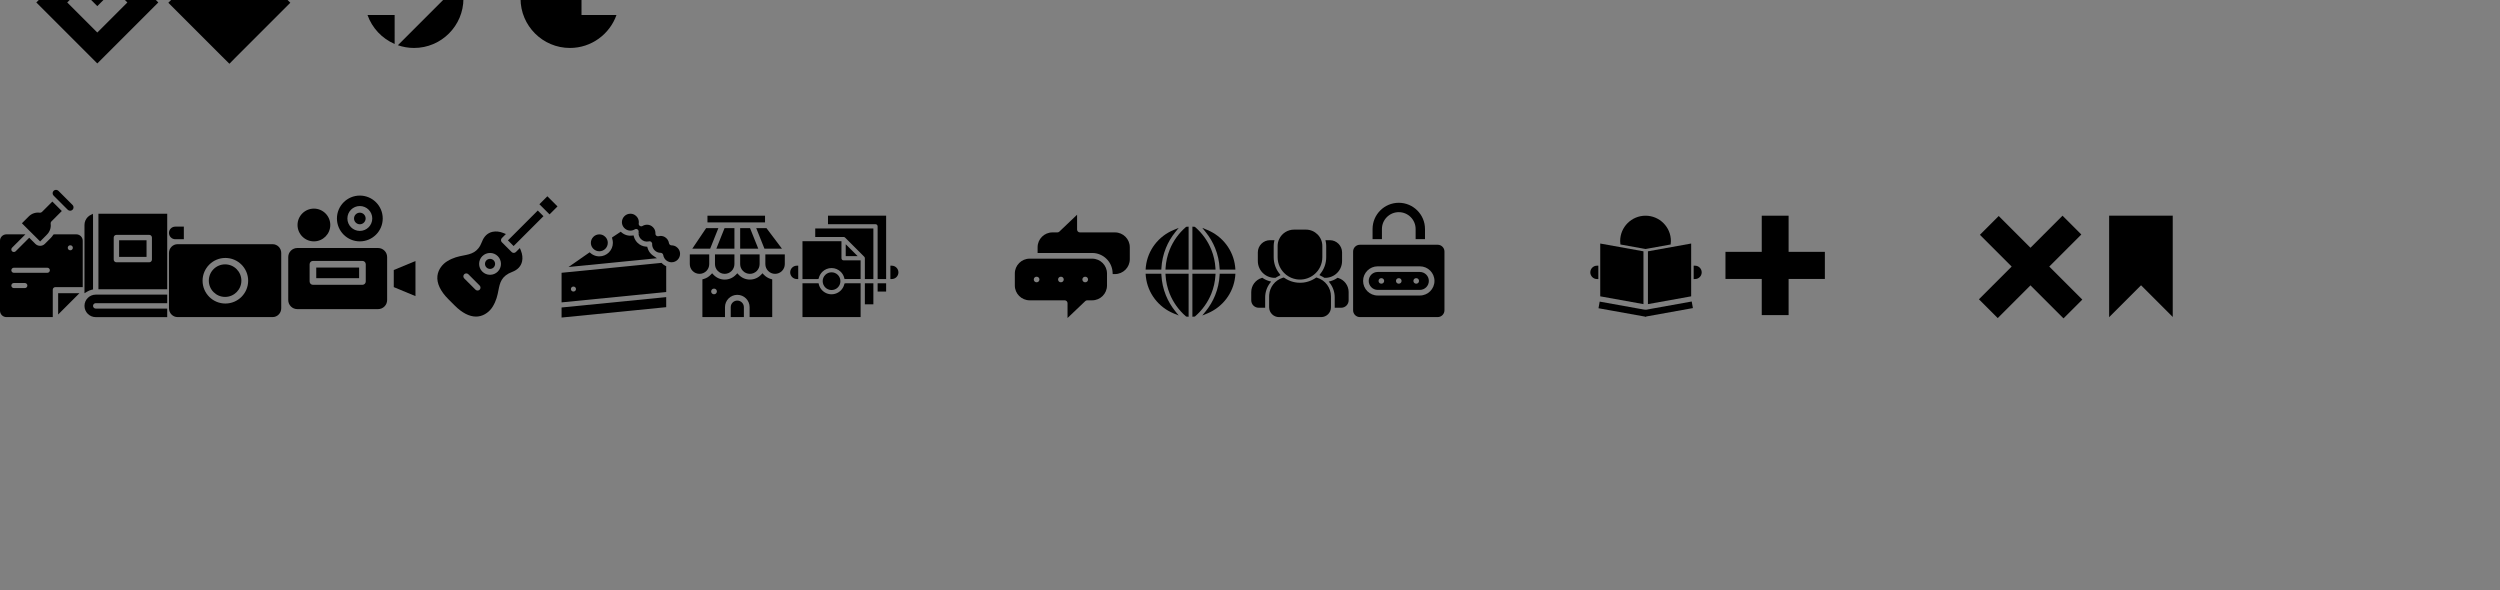 <?xml version="1.0" encoding="utf-8"?>
<!-- Generator: Adobe Illustrator 15.0.2, SVG Export Plug-In . SVG Version: 6.00 Build 0)  -->
<!DOCTYPE svg PUBLIC "-//W3C//DTD SVG 1.1//EN" "http://www.w3.org/Graphics/SVG/1.1/DTD/svg11.dtd">
<svg version="1.1" id="Ebene_1" xmlns="http://www.w3.org/2000/svg" xmlns:xlink="http://www.w3.org/1999/xlink" x="0px" y="0px"
	 width="2515.257px" height="593.705px" viewBox="0 0 2515.257 593.705" enable-background="new 0 0 2515.257 593.705"
	 xml:space="preserve">
<rect x="0" y="0" width="2515.257" height="593.705" fill="#808080" stroke="none"/>
<g>
	<path d="M171.801,238.764c1.206,1.239,2.815,1.923,4.533,1.923h8.631v-12.67h-8.631c-1.699,0-3.292,0.657-4.483,1.85l-0.003,0.001
		c-1.182,1.183-1.834,2.763-1.847,4.458l0.004,0.197C170.051,236.113,170.683,237.609,171.801,238.764z"/>
	<g>
		<g>
			<path d="M274.254,245.678h-95.562c-4.799,0-8.691,3.96-8.691,8.846v55.651c0,4.885,3.895,8.845,8.691,8.845h95.562
				c4.803,0,8.692-3.96,8.692-8.845v-55.652C282.946,249.638,279.055,245.678,274.254,245.678z M226.743,305.382
				c-12.665,0-22.931-10.266-22.931-22.93s10.266-22.935,22.931-22.935c12.663,0,22.929,10.271,22.929,22.935
				C249.671,295.118,239.406,305.382,226.743,305.382z"/>
		</g>
	</g>
	<circle cx="226.473" cy="282.35" r="16.378"/>
</g>
<g>
	<path d="M380.38,311.003c5.021,0,9.111-4.084,9.111-9.109V258.64c0-5.024-4.087-9.113-9.111-9.113h-81.269
		c-5.025,0-9.111,4.089-9.111,9.113v43.254c0,5.025,4.087,9.109,9.111,9.109H380.38L380.38,311.003z M311.502,283.214v-17.365
		c0-1.846,1.498-3.342,3.34-3.342h49.809c1.839,0,3.342,1.498,3.342,3.342v17.365c0,1.844-1.502,3.339-3.342,3.339h-49.808
		C313.001,286.553,311.502,285.058,311.502,283.214z"/>
	<polygon points="396.174,288.864 418,297.919 418,262.607 396.174,271.667 	"/>
	<path d="M315.824,209.884c-9.088,0-16.479,7.392-16.479,16.483c0,9.082,7.392,16.474,16.479,16.474
		c9.086,0,16.479-7.392,16.479-16.474C332.303,217.275,324.91,209.884,315.824,209.884z"/>
	<path d="M362.025,196.766c-12.704,0-23.035,10.339-23.035,23.043c0,12.702,10.333,23.038,23.035,23.038
		c12.707,0,23.041-10.336,23.041-23.038C385.065,207.104,374.73,196.766,362.025,196.766z M362.025,232.331
		c-6.905,0-12.518-5.62-12.518-12.523c0-6.908,5.613-12.523,12.518-12.523c6.903,0,12.519,5.615,12.519,12.523
		C374.544,226.711,368.927,232.331,362.025,232.331z"/>
	<path d="M362.025,213.967c3.225,0,5.841,2.612,5.841,5.841c0,3.226-2.616,5.836-5.841,5.836s-5.841-2.61-5.841-5.836
		C356.183,216.579,358.8,213.967,362.025,213.967z"/>
	<rect x="318.183" y="269.188" width="43.123" height="10.688"/>
</g>
<g>
	<path d="M83.24,242.208c0-3.548-2.885-6.434-6.435-6.434H54.783l-0.935,0.124l-0.654,0.873c-0.234,0.352-0.485,0.697-0.746,1.032
		l-0.332,0.439c-0.381,0.462-0.785,0.911-1.222,1.341l-5.751,5.756c-0.322,0.323-0.681,0.615-1.075,0.87
		c-0.104,0.045-0.202,0.098-0.345,0.183c-0.267,0.153-0.526,0.312-0.812,0.431c-0.124,0.046-0.25,0.077-0.379,0.11l-0.62,0.184
		c-0.085,0.024-0.166,0.059-0.251,0.077c-0.166,0.028-0.334,0.035-0.501,0.045l-0.604,0.057c-0.063,0.01-0.128,0.021-0.191,0.021
		H40.29c-0.306-0.006-0.605-0.059-0.906-0.097c-0.104-0.013-0.214-0.022-0.322-0.025c-0.325-0.062-0.644-0.177-0.958-0.286
		c-0.104-0.036-0.208-0.065-0.295-0.078c-0.33-0.139-0.644-0.319-0.954-0.502l-0.229-0.117c-0.381-0.248-0.737-0.538-1.061-0.854
		l-6.165-6.171l-13.637,13.637c-0.97,0.964-2.652,0.964-3.622,0c-0.997-1.003-0.997-2.625,0-3.621l13.421-13.426H6.432
		c-3.546,0-6.432,2.887-6.432,6.437v70.376c0,3.547,2.884,6.434,6.435,6.434h46.654v-27.585c0-1.414,1.153-2.56,2.563-2.56H83.24
		V242.208z M73.294,249.298c0,0.668-0.277,1.329-0.766,1.812c-0.941,0.941-2.667,0.941-3.625-0.013
		c-0.462-0.449-0.736-1.125-0.736-1.802s0.274-1.341,0.75-1.814v-0.003c0.462-0.462,1.133-0.695,1.807-0.695
		c0.671,0,1.342,0.232,1.807,0.698C73.014,247.969,73.294,248.627,73.294,249.298z M11.394,271.921c0-1.414,1.146-2.563,2.562-2.563
		H47.6c1.407,0,2.562,1.149,2.562,2.563c0,1.41-1.153,2.559-2.562,2.559H13.955C12.543,274.479,11.394,273.331,11.394,271.921z
		 M13.955,284.726h11.019c1.41,0,2.561,1.146,2.561,2.562c0,1.416-1.146,2.562-2.561,2.562H13.955c-1.412,0-2.562-1.146-2.562-2.562
		C11.394,285.872,12.543,284.726,13.955,284.726z"/>
	<path d="M70.564,212.026c0.913,0,1.771-0.354,2.414-1c0.87-0.87,1-1.886,1-2.413c0-0.53-0.13-1.551-1-2.417l-14.215-14.219
		c-1.293-1.284-3.54-1.284-4.83,0.006c-1.329,1.329-1.329,3.494-0.003,4.826l14.219,14.22
		C68.793,211.671,69.653,212.026,70.564,212.026z"/>
	<path d="M22.055,224.637l18.332,18.297l6.896-6.979c1.107-1.092,1.987-2.36,2.615-3.766c0.785-1.703,1.186-3.515,1.186-5.396
		c0-0.597-0.042-1.211-0.127-1.833c-0.108-0.789,0.16-1.601,0.726-2.16l10.494-10.499l-9.521-9.511l-10.501,10.486
		c-0.57,0.567-1.358,0.83-2.159,0.724c-4.015-0.566-8.095,0.788-10.995,3.675L22.055,224.637z"/>
	<polygon points="79.9,295.019 58.5,295.019 58.5,316.417 	"/>
</g>
<g>
	<path d="M99.027,291.011h69.214v-75.994H99.027V291.011z M152.861,239.014v22.159c0,1.496-1.219,2.718-2.717,2.718h-33.021
		c-1.497,0-2.715-1.222-2.715-2.718v-22.159c0-1.495,1.219-2.715,2.715-2.715h33.021C151.643,236.3,152.861,237.516,152.861,239.014
		z"/>
	<rect x="119.838" y="241.73" width="27.596" height="16.728"/>
	<path d="M93.598,291.19v-73.164l-0.15-2.962l-2.673,1.45c-0.186,0.093-0.364,0.188-0.608,0.342
		c-0.104,0.062-0.205,0.125-0.304,0.193c-0.525,0.365-1.019,0.771-1.464,1.208c-0.074,0.071-0.146,0.15-0.257,0.274
		c-0.371,0.392-0.711,0.806-1.041,1.265c-0.088,0.124-0.183,0.249-0.267,0.381c-0.379,0.586-0.682,1.144-0.918,1.698
		c-0.037,0.083-0.063,0.166-0.086,0.229c-0.207,0.52-0.378,1.062-0.522,1.683c-0.038,0.166-0.074,0.331-0.107,0.507
		c-0.136,0.759-0.2,1.4-0.2,2.033v68.71l2.739-1.646c1.401-0.843,2.914-1.468,4.49-1.857L93.598,291.19z"/>
	<path d="M85,307.749c0,6.232,5.075,11.312,11.312,11.312h71.929v-8.599H96.312c-1.497,0-2.713-1.224-2.713-2.717
		c0-1.494,1.217-2.721,2.713-2.721h71.929v-8.597H96.312C90.075,296.438,85,301.513,85,307.749z"/>
</g>
<rect x="524.746" y="208.565" transform="matrix(0.707 0.707 -0.707 0.707 317.518 -306.652)" width="8.083" height="42.496"/>
<rect x="544.678" y="200.97" transform="matrix(0.707 0.707 -0.707 0.707 307.693 -329.7)" width="14.438" height="11.324"/>
<path d="M523.041,249.543l-4.062,4.062c-1.116,1.111-3.059,1.111-4.175,0l-9.894-9.892c-0.556-0.556-0.861-1.3-0.861-2.089
	c0-0.788,0.308-1.532,0.861-2.089l4.078-4.078l-2.762-1.111c-3.557-1.436-7.354-1.83-10.646-1.119
	c-4.908,1.065-8.574,4.48-10.603,9.881c-4.164,11.106-11.167,12.475-18.584,13.921c-5.102,1-10.377,2.029-16.644,5.929
	c-4.146,2.576-8.854,7.76-9.639,14.594c-0.844,7.311,2.936,15.391,10.919,23.385l6.551,6.543
	c7.259,7.261,14.588,11.039,21.331,11.039c0.688,0,1.372-0.037,2.052-0.121c6.832-0.778,12.018-5.489,14.595-9.637
	c3.896-6.268,4.925-11.541,5.922-16.643c1.452-7.414,2.819-14.418,13.921-18.582c5.404-2.027,8.819-5.695,9.879-10.604
	c0.717-3.28,0.312-7.059-1.13-10.632L523.041,249.543z M500.802,273.255c-2.072,2.07-4.832,3.215-7.771,3.215
	c-2.939,0-5.696-1.143-7.771-3.215c-2.074-2.068-3.216-4.828-3.216-7.771c0-2.942,1.142-5.699,3.216-7.77
	c2.14-2.141,4.957-3.21,7.771-3.21c2.814,0,5.626,1.066,7.771,3.208C505.08,261.999,505.08,268.974,500.802,273.255z
	 M483.449,289.382c0,0.785-0.308,1.524-0.859,2.09c-1.118,1.109-3.062,1.109-4.181,0l-11.361-11.365
	c-1.149-1.153-1.149-3.026,0-4.178c0.56-0.557,1.3-0.863,2.089-0.863c0.789,0,1.529,0.31,2.089,0.863l11.364,11.365
	C483.141,287.853,483.449,288.593,483.449,289.382z"/>
<path d="M489.436,261.892c-0.959,0.961-1.486,2.238-1.486,3.594c0,1.359,0.527,2.634,1.489,3.595
	c0.989,0.985,2.289,1.479,3.59,1.479c1.301,0,2.604-0.49,3.599-1.479c1.979-1.979,1.977-5.209-0.005-7.188
	C494.703,259.977,491.354,259.977,489.436,261.892z"/>
<path d="M657.04,257.152l-0.709-0.532c-0.529-0.417-0.946-0.78-1.346-1.178c-0.367-0.353-0.794-0.846-1.204-1.404
	c-0.161-0.214-0.341-0.461-0.503-0.702c-0.808-1.209-1.398-2.529-1.785-3.936l-0.315-1.171l-1.21-0.084
	c-3.271-0.221-6.347-1.632-8.688-3.992c-0.371-0.352-0.793-0.847-1.199-1.397c-0.166-0.221-0.349-0.468-0.511-0.709
	c-0.78-1.164-1.364-2.434-1.743-3.785l-0.396-1.418l-1.457,0.182c-0.991,0.127-2.016,0.141-3.033,0.046l-0.406-0.055
	c-0.285-0.037-0.565-0.072-0.854-0.127l-0.468-0.104c-0.251-0.059-0.51-0.117-0.757-0.188c-0.15-0.045-0.307-0.092-0.485-0.153
	c-0.233-0.077-0.475-0.158-0.713-0.257c-0.158-0.062-0.318-0.13-0.475-0.194c-0.229-0.102-0.454-0.208-0.687-0.326
	c-0.146-0.075-0.298-0.148-0.438-0.229c-0.229-0.126-0.446-0.265-0.794-0.48l-0.292-0.186c-0.231-0.159-0.456-0.332-0.683-0.511
	l-1.384-1.115l-7.832,5.16l-0.939,0.646l0.211,1.118l0.053,0.215c0.149,0.48,0.247,0.981,0.349,1.496
	c0.021,0.109,0.049,0.222,0.106,0.493c0.104,0.689,0.159,1.372,0.159,2.036c0,7.506-6.107,13.605-13.62,13.605
	c-0.438,0-0.869-0.021-1.291-0.06l-0.431-0.059c-0.282-0.038-0.562-0.07-0.837-0.124l-0.486-0.11c-0.25-0.059-0.5-0.117-0.748-0.188
	c-0.149-0.039-0.298-0.091-0.493-0.155c-0.234-0.079-0.469-0.163-0.7-0.255c-0.163-0.064-0.323-0.13-0.48-0.201
	c-0.228-0.098-0.448-0.202-0.667-0.317c-0.158-0.078-0.312-0.156-0.467-0.241c-0.229-0.123-0.438-0.26-0.784-0.48l-0.284-0.183
	c-0.229-0.156-0.448-0.325-0.673-0.501l-1.42-1.196l-21.249,14.774l88.932-8.825L657.04,257.152z"/>
<polygon points="670.269,298.931 565,309.36 565,319.479 670.269,309.048 "/>
<path d="M670.269,268.911l0.055-1.002l-1.142-0.617c-0.37-0.209-0.729-0.438-1.092-0.688l-0.237-0.147
	c-0.095-0.062-0.188-0.123-0.276-0.188c-0.408-0.312-0.797-0.647-1.174-1.009c-0.078-0.071-0.162-0.146-0.264-0.216l-0.565-0.572
	L565,274.452v29.767l105.271-10.438L670.269,268.911L670.269,268.911z M579.505,290.808c0,0.67-0.279,1.334-0.767,1.814
	c-0.938,0.938-2.68,0.924-3.604,0c-0.475-0.479-0.743-1.131-0.743-1.814c0-0.676,0.27-1.334,0.743-1.809
	c0.464-0.467,1.132-0.695,1.806-0.695c0.67,0,1.34,0.229,1.805,0.695C579.223,289.481,579.505,290.144,579.505,290.808z"/>
<path d="M627.298,228.413c0.098,0.13,0.169,0.221,0.282,0.39c0.16,0.208,0.396,0.481,0.579,0.654
	c2.438,2.458,5.972,3.273,9.263,1.929c0.408-0.144,0.804-0.342,1.229-0.611c0.867-0.541,1.968-0.515,2.811,0.06
	c0.841,0.571,1.257,1.59,1.062,2.596c-0.058,0.285-0.09,0.663-0.08,1.312l1.694-0.117l0,0l-1.688,0.341
	c0.062,1.525,0.539,2.992,1.371,4.229c0.104,0.157,0.213,0.307,0.361,0.508c0.274,0.371,0.509,0.638,0.687,0.8
	c2.064,2.082,4.771,2.947,7.622,2.414l0.19-0.045c0.872-0.273,1.896-0.061,2.544,0.52c0.68,0.6,1.021,1.433,0.925,2.217
	l-0.016,0.301c0.016,1.639,0.498,3.23,1.396,4.591c0.101,0.144,0.208,0.299,0.354,0.48c0.283,0.385,0.516,0.649,0.688,0.808
	c1.664,1.678,3.767,2.562,6.07,2.562c1.303,0,2.457,0.962,2.637,2.19c0.185,1.262,0.623,2.426,1.354,3.512l0.339,0.462
	c0.257,0.354,0.49,0.616,0.669,0.786c0.278,0.279,0.568,0.539,0.869,0.769c0.9,0.709,1.898,1.211,2.942,1.479
	c0.77,0.219,1.507,0.316,2.263,0.316c4.688,0,8.507-3.812,8.507-8.492c0-1.679-0.495-3.305-1.411-4.669
	c-0.307-0.477-0.646-0.893-1.1-1.348c-0.39-0.39-0.854-0.767-1.379-1.119c-1.326-0.896-2.93-1.37-4.617-1.37
	c-1.303,0-2.458-0.964-2.635-2.192c-0.186-1.27-0.641-2.445-1.329-3.479c-0.312-0.48-0.646-0.897-1.103-1.346
	c-0.391-0.391-0.854-0.769-1.392-1.125c-1.327-0.897-2.924-1.373-4.616-1.373c-0.729,0-1.377,0.082-1.965,0.247
	c-0.808,0.229-1.678,0.042-2.328-0.494c-0.644-0.537-0.981-1.355-0.9-2.341v-0.188c0-1.678-0.492-3.304-1.405-4.67
	c-0.312-0.48-0.646-0.896-1.1-1.343c-0.393-0.39-0.854-0.771-1.389-1.128c-2.598-1.75-6.317-1.794-9.058-0.11
	c-0.865,0.533-1.958,0.501-2.796-0.07c-0.836-0.576-1.253-1.59-1.062-2.588c0.06-0.286,0.094-0.67,0.094-1.14
	c0-1.678-0.488-3.304-1.406-4.669c-0.311-0.479-0.646-0.892-1.104-1.347c-0.387-0.387-0.853-0.761-1.382-1.121
	c-1.33-0.895-2.927-1.369-4.621-1.369c-2.271,0-4.398,0.881-5.982,2.479c-1.62,1.626-2.521,3.767-2.521,6.028
	c0,1.625,0.461,3.199,1.386,4.617L627.298,228.413z"/>
<path d="M596.229,249.434c0.273,0.377,0.507,0.645,0.683,0.808c1.662,1.671,3.766,2.562,6.075,2.562
	c4.688,0,8.506-3.812,8.506-8.494c0-1.678-0.495-3.304-1.405-4.669c-0.312-0.48-0.646-0.892-1.103-1.344
	c-0.391-0.387-0.854-0.764-1.389-1.125c-1.322-0.896-2.923-1.368-4.617-1.368c-2.272,0-4.399,0.881-5.985,2.478
	c-1.623,1.625-2.521,3.767-2.521,6.028c0,1.665,0.481,3.267,1.396,4.638C595.969,249.088,596.076,249.23,596.229,249.434z"/>
<path d="M768.538,276.415l-1.396-1.479l-1.398,1.479c-2.979,3.144-6.979,4.867-11.271,4.867s-8.297-1.729-11.271-4.867l-1.396-1.479
	l-1.396,1.479c-2.979,3.144-6.984,4.875-11.274,4.875c-4.289,0-8.294-1.731-11.271-4.875l-1.397-1.479l-1.396,1.479
	c-1.915,2.021-4.334,3.498-6.994,4.258l-1.396,0.396v37.95h22.731v-9.992c0-6.833,5.562-12.392,12.396-12.392
	c6.827,0,12.389,5.559,12.389,12.392v9.992h22.74v-37.944l-1.396-0.396C772.875,279.913,770.455,278.436,768.538,276.415z
	 M715.484,293.196c0-0.754,0.312-1.483,0.87-2.032c0.488-0.502,1.23-0.787,2.026-0.787c0.793,0,1.534,0.285,2.049,0.81
	c0.521,0.511,0.826,1.259,0.826,2.021c0,0.764-0.308,1.512-0.841,2.049l-0.021,0.016c-1.018,1.029-2.979,1.076-4.071-0.032
	C715.802,294.706,715.484,293.95,715.484,293.196z"/>
<path d="M741.8,302.411c-3.646,0-6.616,2.965-6.616,6.614v9.99h13.229v-9.99C748.412,305.376,745.446,302.411,741.8,302.411z"/>
<rect x="711.781" y="217.017" width="57.918" height="6.741"/>
<polygon points="696.537,250.166 714.504,250.166 722.75,229.531 710.429,229.531 "/>
<polygon points="738.91,229.531 728.97,229.531 720.721,250.166 738.91,250.166 "/>
<polygon points="744.683,229.531 744.683,250.166 762.881,250.166 754.625,229.531 "/>
<polygon points="786.697,250.166 771.152,229.531 760.844,229.531 769.097,250.166 "/>
<path d="M713.563,265.729v-9.784H694v9.784c0,5.394,4.391,9.784,9.784,9.784C709.177,275.514,713.563,271.122,713.563,265.729z"/>
<path d="M719.342,265.729c0,5.394,4.396,9.784,9.783,9.784c5.396,0,9.781-4.392,9.781-9.784v-9.784h-19.564V265.729L719.342,265.729
	z"/>
<path d="M770.029,265.729c0,5.394,4.389,9.784,9.78,9.784c5.396,0,9.783-4.392,9.783-9.784v-9.784h-19.566v9.784H770.029z"/>
<path d="M744.683,265.729c0,5.394,4.396,9.784,9.788,9.784c5.396,0,9.781-4.392,9.781-9.784v-9.784h-19.569V265.729z"/>
<path d="M803.093,280.757v-13.469l-1.438,0.021c-1.773,0.021-3.438,0.715-4.664,1.953c-1.28,1.271-1.982,2.962-1.982,4.768
	c0,3.662,2.979,6.685,6.646,6.722L803.093,280.757z"/>
<path d="M897.264,267.305l-1.438-0.017v13.469l1.438-0.019c1.772-0.021,3.438-0.721,4.662-1.952c1.275-1.271,1.98-2.959,1.98-4.77
	C903.909,270.357,900.927,267.343,897.264,267.305z"/>
<path d="M878.7,229.854h-58.493v8.562h28.535c0.142,0,0.271,0.018,0.409,0.044l0,0l0.062,0.012c0.133,0.032,0.294,0.098,0.579,0.244
	c0.201,0.114,0.35,0.219,0.458,0.327l19.259,19.265c0.106,0.11,0.213,0.253,0.327,0.448l0.062,0.125
	c0.084,0.173,0.145,0.319,0.188,0.49l0.005,0.034c0.024,0.134,0.044,0.275,0.044,0.411v20.926h8.562L878.7,229.854L878.7,229.854z"
	/>
<path d="M807.37,280.741h15.062l1.055-0.132l0.335-0.95l0.066-0.226c0.11-0.418,0.248-0.832,0.397-1.233l0.1-0.272
	c0.188-0.468,0.417-0.938,0.684-1.416l0.209-0.347c0.209-0.354,0.438-0.691,0.723-1.088l0.229-0.31
	c0.385-0.483,0.722-0.871,1.062-1.217c2.492-2.492,5.812-3.867,9.332-3.867c3.522,0,6.841,1.375,9.333,3.867
	c0.342,0.344,0.681,0.727,1.061,1.21c0.079,0.106,0.156,0.211,0.275,0.379c0.239,0.33,0.468,0.669,0.681,1.028l0.206,0.342
	c0.271,0.482,0.489,0.941,0.713,1.507l0.062,0.184c0.148,0.404,0.286,0.815,0.396,1.236c0.021,0.077,0.047,0.149,0.076,0.231
	l0.271,1.074h16.167v-18.787h-17.121c-1.183,0-2.14-0.959-2.14-2.142v-17.118H807.37V280.741z"/>
<polygon points="862.834,257.678 850.884,245.726 850.884,257.678 "/>
<path d="M807.37,319.019h58.493v-33.995h-15.062l-1.057,0.132l-0.334,0.948l-0.068,0.229c-0.11,0.418-0.247,0.832-0.398,1.239
	l-0.1,0.271c-0.188,0.463-0.416,0.938-0.683,1.414l-0.205,0.344c-0.211,0.351-0.438,0.691-0.718,1.078l-0.231,0.314
	c-0.389,0.495-0.729,0.881-1.062,1.219c-2.792,2.793-6.688,4.182-10.595,3.803l-0.392-0.053c-0.28-0.032-0.562-0.075-0.832-0.127
	c-0.146-0.03-0.283-0.062-0.444-0.097c-0.255-0.062-0.503-0.123-0.746-0.192c-0.149-0.043-0.304-0.09-0.449-0.14
	c-0.246-0.082-0.482-0.18-0.723-0.271l-0.408-0.163c-0.27-0.114-0.524-0.245-0.78-0.375l-0.285-0.146
	c-0.349-0.189-0.688-0.396-1.086-0.671l-0.154-0.114c-0.245-0.172-0.48-0.352-0.717-0.53l-0.326-0.283
	c-0.188-0.164-0.382-0.335-0.555-0.506c-0.112-0.105-0.226-0.22-0.338-0.335c-0.168-0.18-0.329-0.354-0.513-0.564
	c-0.094-0.104-0.188-0.217-0.271-0.321c-0.165-0.207-0.315-0.418-0.473-0.629l-0.232-0.33c-0.194-0.293-0.381-0.602-0.615-1.019
	c-0.188-0.348-0.356-0.7-0.52-1.071l-0.138-0.343c-0.104-0.259-0.195-0.521-0.281-0.778l-0.523-1.938h-16.18V319.019z"/>
<rect x="870.141" y="285.023" width="8.562" height="21.154"/>
<rect x="882.981" y="285.023" width="8.557" height="8.315"/>
<path d="M891.538,217.017h-58.486v8.562h47.791c1.185,0,2.146,0.958,2.146,2.139v53.024h8.56L891.538,217.017L891.538,217.017z"/>
<path d="M830.312,276.577c-1.685,1.688-2.607,3.926-2.607,6.31c0,4.918,4,8.918,8.917,8.918c2.381,0,4.619-0.933,6.304-2.611
	c1.688-1.688,2.609-3.924,2.609-6.307c0-2.384-0.925-4.621-2.606-6.31c-1.687-1.685-3.924-2.606-6.307-2.606
	C834.233,273.964,831.994,274.894,830.312,276.577z"/>
<path d="M1035.932,302.148h35.261c1.57,0,2.854,1.279,2.854,2.856v14.938l17.846-17.01c0.53-0.51,1.229-0.784,1.974-0.784h4.974
	c8.229,0,14.918-6.693,14.918-14.924v-12.06c0-8.238-6.699-14.94-14.938-14.94h-62.86c-8.232,0-14.938,6.702-14.938,14.94v12.06
	C1021.011,295.454,1027.707,302.148,1035.932,302.148z M1040.078,281.185c0-0.756,0.299-1.481,0.831-2.006
	c0.498-0.495,1.232-0.778,2.021-0.778c0.011,0,0.011,0,0.014,0c0.779,0,1.505,0.283,2.011,0.792
	c0.521,0.519,0.838,1.259,0.838,1.992c0,0.749-0.312,1.497-0.838,2.014l-0.026,0.025c-1.021,1.05-2.966,1.062-4.031-0.033
	C1040.377,282.689,1040.078,281.956,1040.078,281.185z M1064.524,281.185c0-0.733,0.312-1.481,0.836-2.006
	c0.521-0.521,1.271-0.782,2.021-0.782c0.753,0,1.506,0.264,2.021,0.782c0.521,0.52,0.837,1.271,0.837,2.006
	c0,0.749-0.312,1.505-0.837,2.027c-1.062,1.059-2.993,1.055-4.049,0C1064.838,282.689,1064.524,281.934,1064.524,281.185z
	 M1088.969,281.185c0-0.749,0.31-1.477,0.836-2.006c0.491-0.487,1.229-0.771,2.028-0.771c0.796,0,1.531,0.282,2.037,0.783
	c0.515,0.502,0.816,1.247,0.816,1.992c0,0.771-0.301,1.505-0.816,2.016l-0.031,0.023c-1.021,1.039-2.958,1.062-4.034-0.015
	C1089.283,282.689,1088.969,281.934,1088.969,281.185z"/>
<path d="M1100.886,254.612c0.106,0.012,0.215,0.033,0.322,0.048l0.55,0.079c0.384,0.052,0.771,0.103,1.142,0.175
	c0.146,0.028,0.294,0.072,0.438,0.108l0.572,0.146c0.312,0.076,0.629,0.148,0.936,0.24c0.164,0.051,0.328,0.116,0.494,0.175
	l0.538,0.195c0.282,0.095,0.562,0.196,0.837,0.306c0.17,0.072,0.334,0.151,0.498,0.229l0.479,0.229
	c0.271,0.124,0.538,0.247,0.793,0.386c0.188,0.098,0.36,0.203,0.537,0.312l0.368,0.219c0.265,0.152,0.521,0.307,0.775,0.474
	c0.188,0.127,0.363,0.258,0.547,0.394l0.282,0.211c0.25,0.178,0.502,0.359,0.748,0.556c0.179,0.146,0.353,0.295,0.519,0.447
	l0.229,0.207c0.239,0.207,0.479,0.418,0.705,0.636c0.183,0.183,0.358,0.371,0.633,0.658c0.236,0.25,0.476,0.506,0.697,0.771
	c0.188,0.218,0.363,0.445,0.569,0.712c0.212,0.272,0.423,0.546,0.615,0.829c0.182,0.254,0.348,0.519,0.512,0.771
	c0.187,0.295,0.363,0.582,0.532,0.879c0.153,0.271,0.299,0.543,0.438,0.826c0.154,0.305,0.312,0.61,0.445,0.922
	c0.132,0.291,0.246,0.582,0.36,0.873c0.128,0.32,0.247,0.646,0.354,0.974c0.104,0.302,0.193,0.604,0.28,0.92
	c0.098,0.33,0.185,0.669,0.265,1.01c0.072,0.312,0.139,0.626,0.193,0.938c0.062,0.351,0.115,0.697,0.159,1.056
	c0.043,0.326,0.079,0.649,0.104,0.968l0.146,2.259h2.269c8.235,0,14.938-6.699,14.938-14.938v-12.07
	c0-8.229-6.691-14.924-14.925-14.924h-35.255c-1.577,0-2.854-1.278-2.854-2.856v-14.939l-17.849,17.01
	c-0.531,0.51-1.23,0.785-1.973,0.785h-4.954c-8.232,0-14.938,6.694-14.938,14.923v5.771h54.819
	C1099.513,254.507,1100.207,254.543,1100.886,254.612z"/>
<path d="M1172.666,276.9c0.381,6.438,1.791,12.727,4.193,18.684c3.483,8.619,9.073,16.438,16.17,22.604l0.341,0.294l2.492,0.207
	v-43.256h-23.285L1172.666,276.9z"/>
<path d="M1152.86,278.514c1.86,16.405,12.604,30.532,28.041,36.86l5.005,2.054l-3.399-4.208c-3.987-4.936-7.188-10.346-9.505-16.075
	c-2.63-6.521-4.149-13.381-4.521-20.398l-0.07-1.312h-15.801l0.145,1.854C1152.783,277.702,1152.816,278.116,1152.86,278.514z"/>
<path d="M1168.481,269.956c0.373-7.016,1.892-13.876,4.521-20.396c2.312-5.73,5.515-11.144,9.495-16.075l3.4-4.208l-5.006,2.054
	c-15.434,6.331-26.177,20.448-28.03,36.84c-0.053,0.416-0.083,0.847-0.116,1.276l-0.143,1.816h15.809L1168.481,269.956z"/>
<path d="M1193.034,228.513c-7.1,6.167-12.688,13.983-16.175,22.607c-2.402,5.958-3.812,12.24-4.197,18.682l-0.088,1.471h23.29
	v-43.256l-2.494,0.201L1193.034,228.513z"/>
<path d="M1222.959,275.433h-23.281v43.256l2.49-0.207l0.341-0.294c7.093-6.167,12.684-13.984,16.169-22.605
	c2.4-5.955,3.813-12.244,4.194-18.684L1222.959,275.433z"/>
<path d="M1242.784,277.284l0.146-1.853h-15.801l-0.069,1.312c-0.368,7.021-1.896,13.881-4.521,20.4
	c-2.316,5.729-5.516,11.139-9.504,16.075l-3.399,4.208l5.005-2.054c15.436-6.328,26.182-20.455,28.038-36.86
	C1242.719,278.116,1242.752,277.702,1242.784,277.284z"/>
<path d="M1227.122,271.267h15.808l-0.144-1.817c-0.034-0.432-0.065-0.861-0.114-1.277c-1.854-16.387-12.604-30.508-28.032-36.838
	l-5.005-2.054l3.398,4.208c3.981,4.934,7.186,10.346,9.5,16.074c2.629,6.519,4.146,13.381,4.521,20.397L1227.122,271.267z"/>
<path d="M1202.166,228.218l-2.492-0.201v43.253h23.287l-0.087-1.47c-0.383-6.438-1.796-12.727-4.196-18.683
	c-3.484-8.622-9.076-16.438-16.176-22.607L1202.166,228.218z"/>
<path d="M1281.574,245.301c0.012-0.122,0.035-0.245,0.059-0.362l0.104-0.672c0.047-0.341,0.094-0.681,0.164-1.016l0.34-1.599h-4.449
	c-6.775,0-12.285,5.512-12.285,12.286v8.688c0,5.146,2.295,9.944,6.301,13.164l0,0l0.1,0.068c0.377,0.301,0.768,0.587,1.168,0.854
	c0.125,0.088,0.254,0.158,0.383,0.231l0.252,0.152c0.232,0.145,0.465,0.283,0.705,0.413c0.166,0.091,0.336,0.171,0.51,0.251
	l0.275,0.135c0.203,0.101,0.408,0.198,0.611,0.284c0.197,0.085,0.396,0.159,0.604,0.233l0.205,0.07
	c0.215,0.08,0.432,0.161,0.656,0.233c0.229,0.068,0.469,0.139,0.775,0.221c0.236,0.062,0.479,0.128,0.715,0.187
	c0.266,0.06,0.523,0.104,0.793,0.148c0.248,0.044,0.494,0.083,0.744,0.116c0.26,0.031,0.521,0.062,0.779,0.078
	c0.258,0.017,0.525,0.033,0.793,0.044c0.162,0.004,0.328,0.007,0.492,0.007c0.076,0,0.152,0,0.23-0.003l0.787-0.032l0.303-0.188
	c0.369-0.236,0.744-0.451,1.143-0.688l0.318-0.188c0.574-0.317,1.16-0.611,1.756-0.881l1.395-0.774l-1.068-1.479
	c-0.357-0.453-0.707-0.914-1.033-1.389c-0.105-0.148-0.207-0.306-0.311-0.46l-0.102-0.151c-0.244-0.367-0.477-0.74-0.697-1.119
	l-0.117-0.201c-0.068-0.113-0.141-0.231-0.209-0.354c-0.291-0.526-0.561-1.063-0.816-1.606l-0.248-0.562
	c-0.213-0.479-0.404-0.961-0.59-1.448l-0.146-0.396c-0.213-0.602-0.396-1.214-0.562-1.828l-0.129-0.499
	c-0.146-0.586-0.275-1.178-0.385-1.771l-0.041-0.203c-0.109-0.658-0.193-1.324-0.256-1.985l-0.041-0.484
	c-0.051-0.683-0.088-1.362-0.088-2.056v-11.255C1281.451,246.798,1281.492,246.049,1281.574,245.301z"/>
<path d="M1272.884,309.616v-10.445c0-0.586,0.027-1.168,0.074-1.75l0.045-0.502c0.043-0.437,0.1-0.869,0.162-1.301l0.07-0.474
	c0.102-0.561,0.209-1.122,0.377-1.77l0.041-0.153c0.123-0.474,0.266-0.944,0.412-1.408l0.17-0.491
	c0.145-0.418,0.307-0.829,0.477-1.239l0.156-0.383c0.229-0.521,0.473-1.031,0.734-1.535l0.18-0.313
	c0.217-0.396,0.447-0.798,0.688-1.188l0.271-0.433c0.258-0.396,0.529-0.785,0.811-1.167l1.312-1.765l-1.891-0.51
	c-0.146-0.041-0.293-0.093-0.439-0.143l-0.59-0.187c-0.189-0.06-0.387-0.114-0.574-0.188c-0.182-0.062-0.354-0.141-0.537-0.214
	l-0.521-0.212c-0.193-0.079-0.389-0.153-0.576-0.239c-0.172-0.078-0.338-0.166-0.504-0.253l-0.527-0.269
	c-0.184-0.09-0.365-0.185-0.549-0.283c-0.168-0.096-0.334-0.198-0.498-0.307l-0.463-0.285c-0.188-0.11-0.367-0.224-0.627-0.396
	l-0.521-0.355l-0.604,0.18c-6.217,1.844-10.553,7.666-10.553,14.163v8.344c0,4.115,3.344,7.468,7.453,7.468h6.537h0.004V309.616z"/>
<path d="M1293.818,276.302l0.162,0.125c0.066,0.056,0.139,0.111,0.301,0.227c2.877,2.226,6.314,3.714,9.938,4.312
	c1.176,0.201,2.42,0.308,3.699,0.308c5.131,0,10.141-1.769,14.107-4.976c5.332-4.274,8.389-10.666,8.389-17.521v-11.258
	c0-9.099-7.404-16.5-16.512-16.5h-11.98c-6.371,0-12.229,3.722-14.922,9.482c-1.049,2.188-1.578,4.552-1.578,7.018v11.255
	C1285.425,265.63,1288.48,272.015,1293.818,276.302z"/>
<path d="M1334.306,247.518v11.255c0,0.688-0.037,1.371-0.088,2.052l-0.043,0.488c-0.062,0.664-0.145,1.33-0.254,1.985l-0.041,0.207
	c-0.104,0.59-0.234,1.182-0.387,1.768l-0.127,0.501c-0.168,0.611-0.355,1.225-0.562,1.828l-0.146,0.393
	c-0.188,0.487-0.377,0.977-0.59,1.446l-0.248,0.56c-0.256,0.545-0.527,1.086-0.818,1.61c-0.068,0.12-0.139,0.238-0.209,0.355
	l-0.117,0.199c-0.227,0.377-0.453,0.752-0.697,1.119l-0.102,0.149c-0.102,0.152-0.199,0.312-0.309,0.46
	c-0.326,0.472-0.678,0.936-1.033,1.382l-1.07,1.479l1.396,0.772c0.596,0.271,1.18,0.562,1.752,0.884l0.32,0.188
	c0.396,0.231,0.771,0.446,1.143,0.686l0.301,0.192l0.791,0.032c0.078,0.002,0.154,0.002,0.23,0.002c0.162,0,0.328-0.002,0.49-0.007
	c0.271-0.008,0.529-0.022,0.795-0.043c0.266-0.021,0.521-0.049,0.777-0.078c0.25-0.033,0.496-0.072,0.744-0.116
	c0.27-0.048,0.527-0.095,0.793-0.153c0.236-0.055,0.479-0.114,0.715-0.182c0.311-0.083,0.547-0.146,0.775-0.223
	c0.23-0.071,0.439-0.151,0.658-0.231l0.205-0.075c0.201-0.073,0.398-0.146,0.598-0.229c0.205-0.088,0.41-0.188,0.615-0.283
	l0.275-0.137c0.172-0.078,0.344-0.158,0.51-0.252c0.24-0.131,0.473-0.271,0.705-0.412l0.252-0.15
	c0.129-0.069,0.26-0.146,0.383-0.229c0.406-0.27,0.795-0.557,1.172-0.854l0.098-0.066l0,0c4.004-3.223,6.299-8.019,6.299-13.162
	v-8.688c0-6.773-5.512-12.29-12.285-12.29h-4.447l0.34,1.604c0.07,0.333,0.115,0.672,0.162,1.011l0.105,0.674
	c0.02,0.12,0.043,0.24,0.057,0.36C1334.269,246.047,1334.312,246.793,1334.306,247.518z"/>
<path d="M1342.875,309.622h6.541c4.113,0,7.453-3.354,7.453-7.468v-8.344c0-6.498-4.336-12.319-10.551-14.163l-0.605-0.181
	l-0.52,0.359c-0.264,0.172-0.445,0.277-0.627,0.394l-0.463,0.286c-0.164,0.104-0.33,0.209-0.502,0.306
	c-0.184,0.102-0.361,0.192-0.549,0.283l-0.527,0.27c-0.166,0.086-0.332,0.174-0.504,0.252c-0.189,0.086-0.387,0.16-0.578,0.239
	l-0.521,0.212c-0.182,0.073-0.354,0.147-0.539,0.213c-0.188,0.068-0.383,0.127-0.57,0.188l-0.59,0.185
	c-0.146,0.048-0.295,0.103-0.438,0.144l-1.889,0.509l1.312,1.765c0.279,0.384,0.559,0.771,0.812,1.169l0.27,0.432
	c0.24,0.39,0.477,0.785,0.689,1.188l0.178,0.312c0.264,0.506,0.51,1.018,0.734,1.537l0.154,0.383c0.172,0.41,0.328,0.822,0.479,1.24
	l0.168,0.489c0.146,0.466,0.291,0.937,0.414,1.408l0.041,0.152c0.164,0.646,0.275,1.207,0.377,1.771l0.068,0.473
	c0.062,0.435,0.119,0.864,0.162,1.303l0.045,0.504c0.047,0.581,0.07,1.162,0.07,1.75v10.439v0.004L1342.875,309.622
	L1342.875,309.622z"/>
<path d="M1324.314,279.161l-0.691,0.479c-0.477,0.332-0.967,0.646-1.463,0.938l-0.426,0.233c-0.381,0.224-0.77,0.438-1.16,0.644
	l-0.627,0.304c-0.34,0.159-0.678,0.323-1.021,0.472c-0.227,0.104-0.455,0.188-0.688,0.283c-0.336,0.137-0.678,0.268-1.021,0.386
	c-0.232,0.084-0.475,0.164-0.713,0.243c-0.352,0.109-0.707,0.219-1.061,0.312l-0.693,0.192c-0.396,0.101-0.799,0.187-1.197,0.269
	l-0.6,0.125c-0.6,0.108-1.211,0.209-1.814,0.278c-1.742,0.196-3.594,0.226-5.395,0.075l-0.73-0.083
	c-0.492-0.051-0.984-0.108-1.479-0.188c-0.188-0.027-0.371-0.066-0.555-0.104l-0.297-0.06c-0.443-0.088-0.893-0.181-1.334-0.291
	c-0.266-0.062-0.525-0.14-0.867-0.229c-0.428-0.118-0.854-0.249-1.273-0.392c-0.287-0.096-0.568-0.195-0.857-0.301
	c-0.416-0.154-0.818-0.321-1.334-0.541c-0.242-0.104-0.479-0.209-0.723-0.312c-0.41-0.189-0.812-0.398-1.215-0.614l-0.246-0.127
	c-0.172-0.09-0.342-0.182-0.512-0.271c-0.438-0.246-0.857-0.514-1.283-0.788l-1.385-0.897l-0.955,0.265
	c-0.154,0.035-0.311,0.074-0.479,0.132c-7.449,2.483-12.672,9.146-13.289,16.969c-0.045,0.521-0.062,1.042-0.062,1.563l0.004,11.088
	l0.018,0.188c0.105,5.312,4.525,9.629,9.854,9.629h42.479c5.441,0,9.873-4.43,9.873-9.873v-11.021
	c0-8.586-5.744-16.281-13.961-18.721L1324.314,279.161z"/>
<path d="M1368.173,319.019h78.293c3.754,0,6.807-3.055,6.807-6.807v-59.154c0-3.753-3.053-6.805-6.807-6.805h-78.293
	c-3.758,0-6.807,3.052-6.807,6.805v59.154C1361.367,315.964,1364.416,319.019,1368.173,319.019z M1371.408,282.634
	c0-8.094,6.586-14.68,14.682-14.68h42.457c8.094,0,14.678,6.586,14.678,14.68c0,8.096-6.584,14.681-14.678,14.681h-42.457
	C1377.994,297.316,1371.408,290.731,1371.408,282.634z"/>
<path d="M1386.089,291.659h42.457c4.98,0,9.021-4.051,9.021-9.021c0-4.979-4.047-9.021-9.021-9.021h-42.457
	c-4.979,0-9.02,4.045-9.02,9.021C1377.066,287.61,1381.115,291.659,1386.089,291.659z M1404.49,282.634
	c0-0.74,0.303-1.473,0.822-2.008c0.506-0.504,1.262-0.754,2.012-0.754c0.742,0,1.482,0.244,1.984,0.737
	c0.531,0.552,0.838,1.281,0.838,2.021c0,0.731-0.303,1.461-0.822,2.004c-1.096,1.057-2.967,1.02-3.998,0.015
	C1404.792,284.106,1404.49,283.374,1404.49,282.634z M1426.853,284.635L1426.853,284.635c-1.025,1.024-2.943,1.044-3.992,0
	c-0.531-0.534-0.842-1.267-0.842-2c0-0.74,0.309-1.47,0.842-2.007c0.484-0.481,1.219-0.76,2.006-0.76h0.008
	c0.783,0.004,1.498,0.273,1.979,0.764c0.521,0.521,0.82,1.253,0.82,2.003C1427.677,283.38,1427.376,284.112,1426.853,284.635z
	 M1387.783,280.626c0.48-0.481,1.209-0.765,2-0.765c0.002,0,0.006,0,0.012,0c0.775,0.007,1.498,0.274,1.979,0.765
	c0.535,0.535,0.844,1.268,0.844,2.008c0,0.732-0.307,1.465-0.844,2.001c-1.049,1.049-2.928,1.038-3.984,0
	c-0.523-0.522-0.824-1.255-0.824-2.001C1386.958,281.882,1387.259,281.153,1387.783,280.626z"/>
<path d="M1433.691,240.6v-10.204c0-14.54-11.83-26.377-26.373-26.377c-14.545,0-26.375,11.837-26.375,26.377v10.203h9.424v-10.203
	c0-9.346,7.604-16.945,16.951-16.945c9.346,0,16.945,7.602,16.945,16.945v10.203L1433.691,240.6L1433.691,240.6z"/>
<g>
	<g>
		<path d="M1681.105,242.548c0-14.101-11.434-25.531-25.527-25.531c-14.098,0-25.527,11.43-25.527,25.531
			c0,1.165,0.104,2.302,0.256,3.425l25.271,4.552l25.27-4.552C1680.998,244.851,1681.105,243.713,1681.105,242.548z"/>
		<path d="M1701.486,266.747v-21.729L1658,252.851v53.122l43.486-7.832v-13.365"/>
		<path d="M1610,284.773v13.366l43.486,7.832v-53.119L1610,245.019v21.729"/>
	</g>
	<path d="M1608.093,280.757v-13.469l-1.438,0.021c-1.773,0.021-3.439,0.715-4.664,1.953c-1.279,1.271-1.982,2.962-1.982,4.768
		c0,3.662,2.979,6.685,6.646,6.722L1608.093,280.757z"/>
	<path d="M1705.443,267.305l-1.439-0.017v13.469l1.439-0.019c1.771-0.021,3.436-0.721,4.662-1.952
		c1.273-1.271,1.979-2.959,1.979-4.77C1712.089,270.357,1709.105,267.343,1705.443,267.305z"/>
	
		<rect x="1655.068" y="307.322" transform="matrix(0.984 -0.177 0.177 0.984 -28.48 302.433)" width="48.311" height="6.738"/>
	
		<rect x="1608.241" y="307.326" transform="matrix(-0.984 -0.177 0.177 -0.984 3184.166 905.791)" width="48.575" height="6.777"/>
</g>
<polygon points="2095.011,301.407 2061.775,268.171 2094.011,235.933 2075.095,217.017 2042.859,249.255 2010.927,217.32 
	1992.011,236.236 2023.945,268.171 1991.011,301.103 2009.927,320.019 2042.859,287.085 2076.095,320.323 "/>
<polygon points="1836.003,253.382 1799.513,253.382 1799.513,217.017 1772.494,217.017 1772.494,253.382 1736.003,253.382 
	1736.003,280.655 1772.494,280.655 1772.494,317.019 1799.513,317.019 1799.513,280.655 1836.003,280.655 "/>
<rect x="2244.523" y="-424.97" transform="matrix(0.707 -0.707 0.707 0.707 965.851 1508.597)" width="118.909" height="26.749"/>
<rect x="2245.523" y="-424.656" transform="matrix(-0.707 -0.707 0.707 -0.707 4225.671 927.754)" width="118.909" height="26.749"/>
<rect x="2018.033" y="-483.025" width="102" height="101.998"/>
<polygon fill="none" stroke="#000000" stroke-width="22" stroke-miterlimit="10" points="1926.451,-104.206 1882.689,-176.206 
	1838.921,-104.206 "/>
<g>
	<g>
		<polygon points="2154.119,287.019 2186,318.899 2186,217.017 2122,217.017 2122,319.137 		"/>
	</g>
</g>
<polygon points="1482.662,-180.965 1466.906,-196.719 1430.949,-160.764 1394.759,-196.951 1379.005,-181.197 1415.193,-145.008 
	1379.005,-108.823 1394.757,-93.067 1430.949,-129.255 1466.908,-93.298 1482.662,-109.054 1446.705,-145.008 "/>
<g>
	<rect x="1568.039" y="-191.951" width="22" height="92.998"/>
	<rect x="1532.539" y="-156.951" width="93" height="22"/>
</g>
<circle fill="none" stroke="#000000" stroke-width="22" stroke-miterlimit="10" cx="1279.257" cy="-145.259" r="38.684"/>
<rect x="2353.673" y="-180.453" fill="none" stroke="#000000" stroke-width="22" stroke-miterlimit="10" width="71" height="71"/>
<polyline fill="none" stroke="#000000" stroke-width="22" stroke-miterlimit="10" points="1802.15,-411.591 1852.355,-461.796 
	1902.56,-411.591 "/>
<rect x="1466.478" y="-665.972" transform="matrix(0.707 -0.707 0.707 0.707 885.73 877.397)" fill="none" stroke="#000000" stroke-width="22" stroke-miterlimit="10" width="70.998" height="70.999"/>
<polygon fill="none" stroke="#000000" stroke-width="22" stroke-miterlimit="10" points="1106.163,-109.943 1085.957,-144.943 
	1106.163,-179.943 1146.575,-179.943 1166.782,-144.943 1146.575,-109.943 "/>
<rect x="1676.589" y="-156.953" width="93" height="22"/>
<rect x="2079.259" y="-200.98" transform="matrix(-0.707 -0.707 0.707 -0.707 3669.31 1234.167)" width="22" height="116.25"/>
<g>
	<polygon points="721.739,-369.622 721.739,-342.367 721.739,-305.411 721.739,-274.419 769.475,-322.017 	"/>
	<rect x="657.652" y="-340.222" width="64.086" height="36.412"/>
</g>
<polyline points="2025.029,-156.949 2072.468,-109.511 2056.914,-93.956 1994.015,-156.85 "/>
<rect x="1618.574" y="-482.529" fill="none" stroke="#000000" stroke-width="22" stroke-miterlimit="10" width="71" height="71"/>
<polygon fill="none" stroke="#000000" stroke-width="22" stroke-miterlimit="10" points="143.708,2.467 114.868,-26.371 
	97.897,-9.401 80.929,-26.371 52.089,2.467 97.874,48.251 97.897,48.227 97.923,48.251 "/>
<polygon points="2292.705,-109.416 2271.21,-130.909 2271.21,-130.91 2238.115,-164.005 2221.703,-180.417 2221.703,-180.416 
	2221.566,-180.552 2189.111,-180.449 2207.214,-162.347 2276.425,-93.137 "/>
<polygon points="2189.111,-109.416 2210.605,-130.909 2210.603,-130.91 2243.701,-164.005 2260.111,-180.417 2260.111,-180.416 
	2260.248,-180.552 2292.703,-180.449 2274.601,-162.347 2205.39,-93.137 "/>
<polyline points="1710.757,-611.738 1758.199,-564.301 1742.644,-548.745 1679.744,-611.64 "/>
<rect x="1728.331" y="-618.86" transform="matrix(0.707 -0.707 0.707 0.707 910.796 1063.646)" width="22" height="102.51"/>
<path d="M990.334-171.677c0-14.099-11.43-25.529-25.525-25.529c-14.099,0-25.526,11.429-25.526,25.529
	c0,1.165,0.104,2.303,0.256,3.426l25.271,4.551l25.271-4.551C990.229-169.373,990.334-170.511,990.334-171.677z"/>
<g>
	<path d="M917.873-132.206v-13.469l-1.438,0.021c-1.773,0.021-3.438,0.715-4.664,1.953c-1.279,1.271-1.982,2.962-1.982,4.768
		c0,3.662,2.979,6.685,6.646,6.722L917.873-132.206z"/>
	<path d="M1015.22-145.658l-1.438-0.017v13.469l1.438-0.019c1.772-0.021,3.437-0.72,4.662-1.953c1.275-1.271,1.98-2.959,1.98-4.768
		C1021.866-142.605,1018.88-145.62,1015.22-145.658z"/>
	<polygon points="964.952,-93.697 1012.796,-102.376 1011.445,-109.825 964.871,-101.377 918.296,-109.825 916.944,-102.376 
		964.79,-93.697 964.794,-93.669 964.871,-93.682 964.947,-93.669 	"/>
</g>
<path d="M820.928-115.638c0-14.098-11.432-25.528-25.526-25.528c-14.099,0-25.527,11.429-25.527,25.528
	c0,1.166,0.104,2.304,0.256,3.427l25.271,4.551l25.271-4.551C820.822-113.334,820.928-114.472,820.928-115.638z"/>
<path d="M848.154-140.486c0.098-1.308,0.164-2.625,0.164-3.958h-0.021c-0.221-28.984-23.86-52.499-52.895-52.499
	s-52.671,23.514-52.893,52.499h-0.002c0,0.017,0.001,0.034,0.001,0.05c-0.001,0.12-0.009,0.238-0.009,0.357h0.019
	c0.009,1.191,0.064,2.372,0.152,3.544c-7.439,4.413-12.43,12.52-12.43,21.798c0,11.351,7.468,20.959,17.759,24.179v-29.898h6v30.999
	c0.521,0.032,1.043,0.053,1.572,0.053c2.428,0,4.774-0.34,7-0.979v-48.705c-2.226-0.639-4.572-0.979-7-0.979
	c-0.529,0-1.052,0.021-1.572,0.053v5.828c-0.31-2.043-0.488-4.128-0.491-6.255c0.197-22.938,18.911-41.543,41.895-41.543
	c23.087,0,41.873,18.77,41.903,41.85c-0.017,2.059-0.192,4.078-0.499,6.057v-5.938c-0.52-0.031-1.041-0.053-1.567-0.053
	c-2.427,0-4.775,0.342-7,0.979v48.704c2.225,0.641,4.571,0.979,7,0.979c0.526,0,1.049-0.021,1.567-0.053v-30.999h6v29.9
	c10.293-3.218,17.764-12.828,17.764-24.181C860.57-127.967,855.586-136.071,848.154-140.486z"/>
<g>
	<g>
		<path d="M671.296-143.193c-1.489,3.045-3.135,5.965-4.953,8.777c-0.204,0.307-0.406,0.63-0.611,0.937
			c-0.36,0.56,0.784-1.135,0.252-0.378c-0.095,0.145-0.188,0.271-0.281,0.414c-0.487,0.721-1.003,1.424-1.506,2.109
			c-0.955,1.278-1.942,2.541-2.961,3.749c-2.086,2.486-4.312,4.83-6.662,6.993c-0.269,0.253-0.533,0.486-0.801,0.721
			c-0.472,0.433,1.004-0.883,0.329-0.288c-0.126,0.106-0.234,0.216-0.359,0.306c-0.627,0.541-1.271,1.082-1.931,1.604
			c-1.205,0.974-2.429,1.894-3.697,2.774c-2.916,2.037-5.957,3.822-9.092,5.336c0.377-0.18,0.754-0.36,1.13-0.541
			c-5.548,2.667-11.381,4.507-17.354,5.442c0.424-0.072,0.831-0.126,1.254-0.198c-6.145,0.937-12.384,0.937-18.543,0
			c0.423,0.072,0.83,0.125,1.254,0.198c-5.974-0.937-11.805-2.776-17.354-5.442c0.376,0.181,0.753,0.36,1.13,0.541
			c-2.791-1.352-5.504-2.921-8.121-4.668c-1.269-0.848-2.508-1.749-3.731-2.704c-0.595-0.469-1.176-0.937-1.755-1.405
			c-0.298-0.251-0.611-0.504-0.91-0.775c-0.125-0.107-0.235-0.216-0.359-0.306c-0.126-0.108-0.235-0.216-0.361-0.307
			c0.205,0.182,0.392,0.36,0.596,0.522c-2.414-2.036-4.656-4.433-6.755-6.866c-1.036-1.189-2.038-2.433-3.011-3.694
			c-0.47-0.613-0.94-1.244-1.396-1.875c-0.235-0.343-0.485-0.668-0.72-1.01c-0.094-0.144-0.188-0.271-0.282-0.415
			c-0.095-0.145-0.189-0.271-0.283-0.415c0.157,0.235,0.298,0.451,0.455,0.687c-2.164-2.992-3.982-6.436-5.628-9.805
			c0,1.819,0,3.641,0,5.461c1.489-3.045,3.135-5.967,4.953-8.778c0.205-0.306,0.407-0.63,0.612-0.937
			c0.361-0.56-0.784,1.136-0.251,0.379c0.094-0.145,0.188-0.271,0.282-0.415c0.487-0.722,1.003-1.425,1.505-2.109
			c0.956-1.279,1.943-2.541,2.962-3.749c2.085-2.487,4.311-4.83,6.663-6.993c0.267-0.253,0.533-0.487,0.8-0.721
			c0.47-0.434-1.004,0.882-0.331,0.288c0.126-0.108,0.235-0.217,0.361-0.308c0.627-0.541,1.269-1.082,1.929-1.604
			c1.207-0.974,2.43-1.894,3.699-2.776c2.916-2.037,5.957-3.82,9.092-5.335c-0.376,0.181-0.753,0.361-1.129,0.541
			c5.549-2.668,11.38-4.506,17.354-5.442c-0.424,0.07-0.832,0.126-1.254,0.197c6.144-0.938,12.383-0.938,18.543,0
			c-0.423-0.071-0.83-0.127-1.254-0.197c5.972,0.937,11.803,2.773,17.353,5.442c-0.377-0.18-0.753-0.36-1.13-0.541
			c2.791,1.353,5.504,2.919,8.121,4.668c1.27,0.848,2.508,1.748,3.729,2.703c0.596,0.469,1.178,0.938,1.755,1.406
			c0.3,0.253,0.612,0.505,0.911,0.774c0.124,0.108,0.234,0.217,0.358,0.307c0.127,0.108,0.236,0.217,0.361,0.307
			c-0.204-0.18-0.393-0.36-0.597-0.521c2.414,2.018,4.656,4.434,6.755,6.866c1.035,1.189,2.038,2.434,3.012,3.695
			c0.47,0.613,0.939,1.244,1.396,1.875c0.234,0.342,0.485,0.666,0.72,1.009c0.095,0.145,0.188,0.271,0.281,0.415
			c0.096,0.145,0.188,0.271,0.282,0.414c-0.156-0.233-0.298-0.451-0.455-0.685c2.164,2.993,3.981,6.435,5.628,9.823
			c1.207,2.469,4.326,3.497,6.427,1.945c2.164-1.604,2.979-4.758,1.693-7.39c-5.079-10.381-11.992-19.357-20.205-26.603
			c-7.931-6.992-17.196-12.094-26.898-14.797c-10.471-2.92-21.396-3.136-31.962-0.774c-9.859,2.217-19.407,6.921-27.604,13.571
			c-8.434,6.776-15.598,15.429-21.038,25.521c-1.065,1.965-2.397,4.092-2.116,6.489c0.22,1.875,1.38,3.677,2.243,5.279
			c1.363,2.523,2.868,4.939,4.452,7.3c3.024,4.506,6.395,8.688,10.157,12.399c7.87,7.787,17.008,13.698,26.932,17.212
			c10.095,3.569,20.849,4.453,31.303,2.85c10.173-1.569,20.049-5.587,28.763-11.823c8.778-6.273,16.286-14.6,22.211-24.314
			c1.349-2.218,2.604-4.506,3.746-6.867c1.207-2.47,0.58-6.021-1.691-7.391C675.513-146.493,672.581-145.825,671.296-143.193z"/>
	</g>
</g>
<path d="M589.264-149.944c0,14.098,11.431,25.529,25.526,25.529c14.098,0,25.527-11.43,25.527-25.529
	c0-1.166-0.104-2.303-0.257-3.426l-25.271-4.551l-25.27,4.551C589.371-152.248,589.264-151.11,589.264-149.944z"/>
<polygon fill="none" stroke="#000000" stroke-width="22" stroke-miterlimit="10" points="984.599,-290.014 1037.238,-322.006 
	984.599,-354.005 "/>
<rect x="930.976" y="-340.118" fill="none" stroke="#000000" stroke-width="22" stroke-miterlimit="10" width="53.086" height="36.218"/>
<g>
	<g>
		<path d="M1045.637-462.007c-10.25,0-19.532,4.145-26.266,10.848l26.093,26.022l-26.452,26.376
			c6.761,6.919,16.188,11.219,26.624,11.219c20.564,0,37.234-16.669,37.234-37.233
			C1082.871-445.337,1066.202-462.007,1045.637-462.007z"/>
	</g>
</g>
<path d="M1019.01-433.5c0-11.861-9.645-21.503-21.5-21.503c-11.856,0-21.5,9.643-21.5,21.503"/>
<path d="M976.01-415.995c0,11.85,9.646,21.492,21.5,21.492s21.5-9.644,21.5-21.492"/>
<g>
	<g>
		<path d="M894.098-503.593c-6.831,0-13.018,2.763-17.505,7.229l17.391,17.343l-17.629,17.579c4.506,4.61,10.789,7.477,17.744,7.477
			c13.705,0,24.814-11.109,24.814-24.814C918.913-492.483,907.803-503.593,894.098-503.593z"/>
	</g>
</g>
<g>
	<g>
		<path d="M844.66-545.02l17.39-17.343c-4.486-4.467-10.673-7.229-17.505-7.229c-13.705,0-24.813,11.109-24.813,24.813
			c0,13.705,11.108,24.814,24.813,24.814c6.955,0,13.238-2.866,17.744-7.477L844.66-545.02z"/>
	</g>
</g>
<polyline fill="#FFFFFF" points="867.285,-382.777 892.479,-407.898 867.767,-432.542 "/>
<polyline fill="#FFFFFF" points="870.479,-432.542 870.479,-433.594 845.285,-408.47 869.998,-383.829 869.998,-382.777 "/>
<g>
	<g>
		<path d="M844.544-436.471c-13.704,0-24.812,11.109-24.812,24.813c0,13.705,11.108,24.813,24.812,24.813
			c6.16,0,11.793-2.245,16.129-5.962l-16.38-16.38l18.867-18.867C858.615-433.213,851.962-436.471,844.544-436.471z
			 M894.025-436.471c-7.417,0-14.07,3.258-18.615,8.417l18.868,18.868l-16.381,16.381c4.336,3.717,9.969,5.962,16.128,5.962
			c13.704,0,24.813-11.108,24.813-24.813C918.84-425.361,907.729-436.471,894.025-436.471z"/>
	</g>
</g>
<rect x="8.513" y="-535.214" width="76.73" height="11"/>
<rect x="8.513" y="-535.216" width="11" height="97.685"/>
<path d="M36.486-510.427v83.337l48.748-24.748v-83.336L36.486-510.427z M48.349-460.728c-1.226,1.233-2.889,1.933-4.662,1.953
	l-1.439,0.019v-13.47l1.439,0.018c3.66,0.038,6.645,3.053,6.642,6.713C50.329-463.687,49.624-461.999,48.349-460.728z"/>
<path d="M1330.414-801.723c-27.396,0-49.684,22.288-49.684,49.685c0,27.396,22.287,49.684,49.684,49.684
	c27.395,0,49.684-22.288,49.684-49.684C1380.097-779.435,1357.81-801.723,1330.414-801.723z"/>
<g>
	<path d="M246.282-149.022h-38.873c-0.2,1.808-0.312,3.642-0.312,5.5c0,1.859,0.111,3.693,0.312,5.5h38.873V-149.022z"/>
	<g>
		<path d="M256.781-193.206c-21.613,0-40.036,13.876-46.855,33.184h47.356v33h-47.356c6.819,19.309,25.243,33.185,46.855,33.185
			c27.396,0,49.685-22.288,49.685-49.685C306.466-170.918,284.178-193.206,256.781-193.206z"/>
		<rect x="197.944" y="-149.022" width="48.045" height="11"/>
	</g>
</g>
<g>
	<g>
		<path d="M455.57-181.084c-11.587,0-22.08,4.685-29.691,12.263l29.497,29.417l-29.902,29.816
			c7.642,7.82,18.299,12.682,30.096,12.682c23.247,0,42.091-18.844,42.091-42.09C497.661-162.24,478.816-181.084,455.57-181.084z"/>
	</g>
</g>
<g>
	<g>
		<path d="M373.312-126.68v-24.135h42.486v-25.876c-5.341-2.538-11.314-3.962-17.622-3.962c-22.704,0-41.111,18.406-41.111,41.11
			c0,22.708,18.408,41.113,41.111,41.113c6.307,0,12.28-1.424,17.622-3.962v-24.288L373.312-126.68L373.312-126.68z"/>
	</g>
</g>
<path fill="none" stroke="#000000" stroke-width="11" stroke-miterlimit="10" d="M1450.382-503.583
	c-21.611,0-40.035,13.876-46.855,33.184h47.355v33h-47.355c6.82,19.309,25.244,33.185,46.855,33.185
	c27.396,0,49.686-22.288,49.686-49.685C1500.068-481.295,1477.779-503.583,1450.382-503.583z"/>
<polyline fill="none" stroke="#000000" stroke-width="22" stroke-miterlimit="10" points="1233.354,-263.209 1189.594,-335.209 
	1145.825,-263.209 "/>
<path fill="none" stroke="#000000" stroke-width="22" stroke-miterlimit="10" d="M1233.354-263.209"/>
<path fill="none" stroke="#000000" stroke-width="22" stroke-miterlimit="10" d="M1145.825-263.209"/>
<g>
	<g>
		<path d="M583.209-341.857c-13.551,0-25.821,5.479-34.722,14.341l34.494,34.401l-34.968,34.868
			c8.937,9.146,21.4,14.831,35.195,14.831c27.185,0,49.222-22.037,49.222-49.222C632.431-319.821,610.394-341.857,583.209-341.857z"
			/>
	</g>
</g>
<g>
	<g>
		<path d="M501.465-282.082v-21.488h34.375v-24.461c-3.828-1.358-7.945-2.104-12.239-2.104c-20.212,0-36.601,16.388-36.601,36.601
			c0,20.216,16.389,36.603,36.601,36.603c4.293,0,8.411-0.746,12.239-2.104v-23.046H501.465z"/>
	</g>
</g>
<g>
	<g>
		<path d="M402.597-321.831c-10.25,0-19.532,4.145-26.265,10.848l26.093,26.023l-26.452,26.376
			c6.76,6.918,16.188,11.218,26.624,11.218c20.564,0,37.234-16.67,37.234-37.233C439.831-305.161,423.161-321.831,402.597-321.831z"
			/>
	</g>
</g>
<g>
	<g>
		<path d="M324.267-273.604v-22h44.727v-20.009c-6.19-4.517-13.812-7.189-22.062-7.189c-20.694,0-37.473,16.777-37.473,37.473
			c0,20.698,16.779,37.475,37.473,37.475c8.25,0,15.873-2.672,22.062-7.188v-18.561H324.267z"/>
	</g>
</g>
<rect x="71.994" y="-186.206" fill="none" stroke="#000000" stroke-width="22" stroke-miterlimit="10" width="60" height="60"/>
<polyline fill="none" stroke="#000000" stroke-width="11" stroke-miterlimit="10" points="375.403,-526.003 446.403,-526.003 
	446.403,-455.003 "/>
<polygon points="247.699,-41.634 230.729,-24.664 213.761,-41.634 169.363,2.76 222.927,56.323 230.805,64.153 236.042,58.813 
	292.096,2.76 "/>
<polyline fill="none" stroke="#000000" stroke-width="11" stroke-miterlimit="10" points="114.998,-99.206 43.998,-99.206 
	43.998,-170.206 "/>
<g>
	<path d="M397.054,15.069H369.73c4.632,13.115,14.622,23.718,27.324,29.174L397.054,15.069L397.054,15.069z"/>
	<path d="M397.054-47.104c-12.703,5.456-22.692,16.06-27.324,29.173h27.324V-47.104z"/>
	<path d="M416.585-51.115c-5.696,0-11.166,0.972-16.265,2.745l46.939,46.938L400.32,45.508c5.099,1.772,10.569,2.745,16.265,2.745
		c27.396,0,49.685-22.288,49.685-49.685C466.27-28.827,443.982-51.115,416.585-51.115z"/>
</g>
<path d="M585.057-17.931h35.192c-6.819-19.308-25.243-33.184-46.855-33.184c-27.396,0-49.685,22.288-49.685,49.684
	c0,27.396,22.288,49.685,49.685,49.685c21.612,0,40.036-13.876,46.855-33.185h-35.192V-17.931z"/>
<path d="M894.026-569.594c-10.58,0-19.607,6.624-23.176,15.947h9.032v17h-9.3c3.368,9.708,12.588,16.682,23.444,16.682
	c13.704,0,24.813-11.11,24.813-24.814S907.73-569.594,894.026-569.594z"/>
<path d="M858.13-470.279v-17h9.805c-3.47-9.518-12.6-16.313-23.318-16.313c-13.704,0-24.813,11.108-24.813,24.812
	s11.109,24.813,24.813,24.813c10.718,0,19.847-6.796,23.317-16.313H858.13z"/>
</svg>
